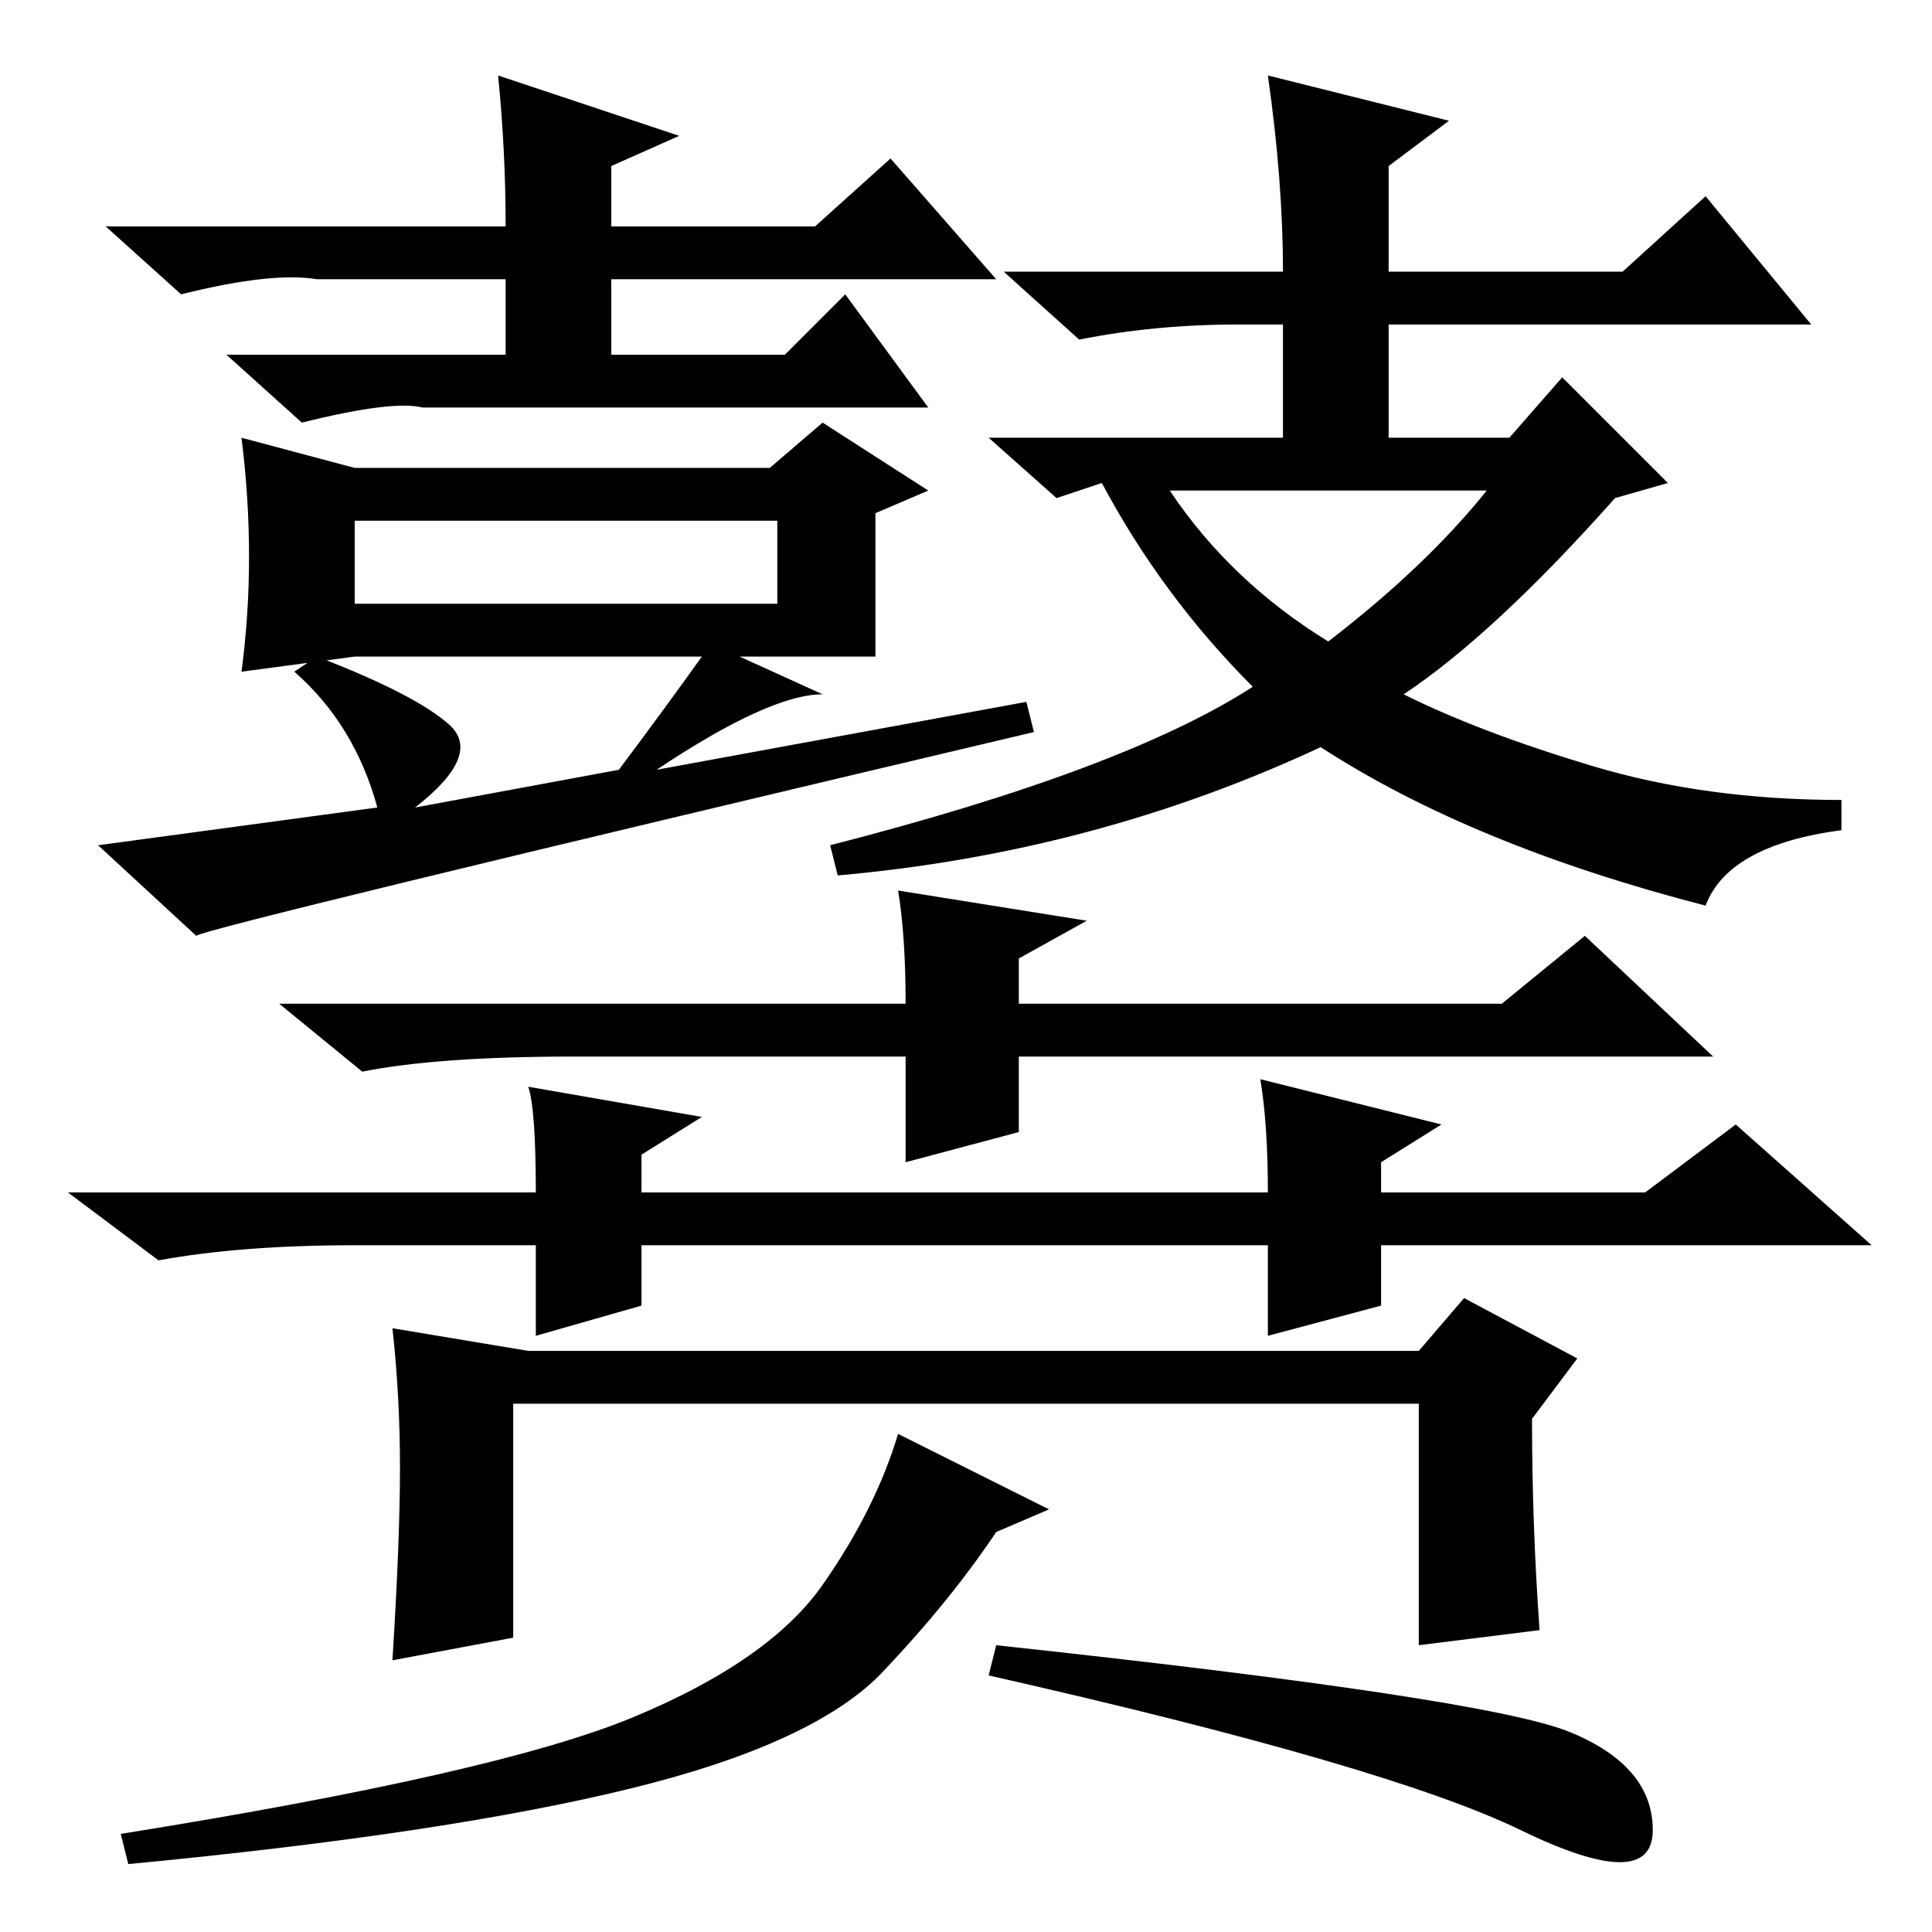 <?xml version="1.0" standalone="no"?>
<!DOCTYPE svg PUBLIC "-//W3C//DTD SVG 1.1//EN" "http://www.w3.org/Graphics/SVG/1.1/DTD/svg11.dtd" >
<svg xmlns="http://www.w3.org/2000/svg" xmlns:xlink="http://www.w3.org/1999/xlink" version="1.1" viewBox="0 -36 256 256">
  <g transform="matrix(1 0 0 -1 0 220)">
   <path fill="currentColor"
d="M66 246l24 -8l-9 -4v-8h27l10 9l14 -16h-51v-10h23l8 8l11 -15h-67q-4 1 -16 -2l-10 9h37v10h-25q-6 1 -18 -2l-10 9h53q0 10 -1 20zM93 169h-46l-15 -2q2 15 0 31l15 -4h55l7 6l14 -9l-7 -3v-19h-18l11 -5q-7 0 -22 -10l49 9l1 -4q-110 -26 -111 -27l-13 12l37 5
q-3 11 -11 18l3 2q13 -5 17.5 -9t-4.5 -11l27 5q6 8 11 15zM47 176h56v11h-56v-11zM186 164q10 -5 25 -9.5t33 -4.5v-4q-15 -2 -18 -10q-31 8 -51 21q-30 -14 -64 -17l-1 4q39 10 56 21q-12 12 -20 27l-6 -2l-9 8h39v15h-6q-11 0 -21 -2l-10 9h37q0 12 -2 26l24 -6l-8 -6
v-14h31l11 10l14 -17h-56v-15h16l7 8l14 -14l-7 -2q-16 -18 -28 -26zM176 171q13 10 21 20h-42q8 -12 21 -20zM119 138l25 -4l-9 -5v-6h64l11 9l17 -16h-92v-10l-15 -4v14h-44q-18 0 -28 -2l-11 9h83q0 9 -1 15zM70 112l23 -4l-8 -5v-5h83q0 9 -1 15l24 -6l-8 -5v-4h35l12 9
l18 -16h-65v-8l-15 -4v12h-83v-8l-14 -4v12h-24q-15 0 -26 -2l-12 9h62q0 11 -1 14zM204 40l-16 -2v32h-120v-31l-16 -3q1 16 1 25.5t-1 18.5l18 -3h118l6 7l15 -8l-6 -8q0 -14 1 -28zM139 56l-7 -3q-6 -9 -15 -18.5t-33.5 -15.5t-66.5 -10l-1 4q50 8 68 15.5t25 17.5t10 20
zM208 26.5q11 -4.5 11 -13t-17.5 0t-70.5 20.5l1 4q65 -7 76 -11.5z" />
  </g>

</svg>
